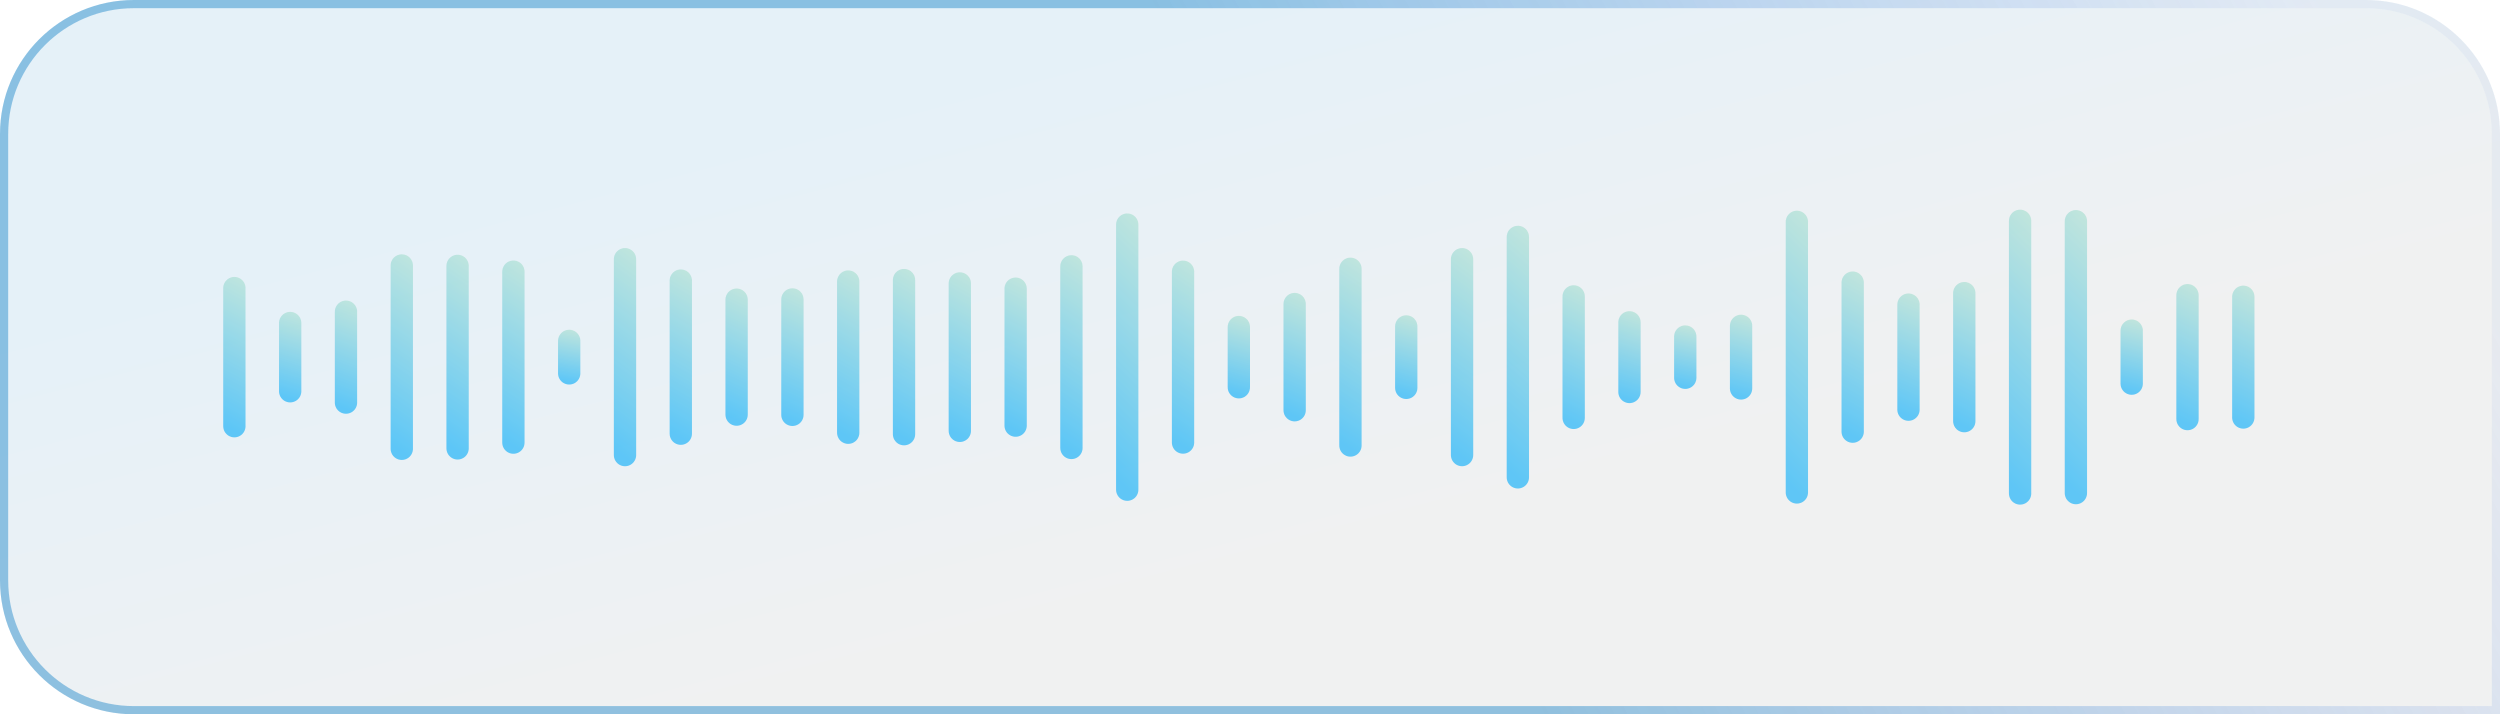 <svg width="224" height="64" viewBox="0 0 224 64" fill="none" xmlns="http://www.w3.org/2000/svg">
<g filter="url(#filter0_b_944_4739)">
<path d="M0 12C0 5.373 5.373 0 12 0H212C218.627 0 224 5.373 224 12V64H12C5.373 64 0 58.627 0 52V12Z" fill="url(#paint0_linear_944_4739)" fill-opacity="0.1"/>
<path d="M0.367 12C0.367 5.575 5.575 0.367 12 0.367H212C218.425 0.367 223.633 5.575 223.633 12V63.633H12C5.575 63.633 0.367 58.425 0.367 52V12Z" stroke="url(#paint1_linear_944_4739)" stroke-width="0.735"/>
<g opacity="0.7">
<line x1="21" y1="38.187" x2="21" y2="25.813" stroke="url(#paint2_linear_944_4739)" stroke-width="2" stroke-linecap="round"/>
<line x1="26" y1="35.057" x2="26" y2="28.943" stroke="url(#paint3_linear_944_4739)" stroke-width="2" stroke-linecap="round"/>
<line x1="31" y1="36.072" x2="31" y2="27.929" stroke="url(#paint4_linear_944_4739)" stroke-width="2" stroke-linecap="round"/>
<line x1="36" y1="40.212" x2="36" y2="23.787" stroke="url(#paint5_linear_944_4739)" stroke-width="2" stroke-linecap="round"/>
<line x1="41" y1="40.175" x2="41" y2="23.824" stroke="url(#paint6_linear_944_4739)" stroke-width="2" stroke-linecap="round"/>
<line x1="46" y1="39.658" x2="46" y2="24.341" stroke="url(#paint7_linear_944_4739)" stroke-width="2" stroke-linecap="round"/>
<line x1="51" y1="33.455" x2="51" y2="30.545" stroke="url(#paint8_linear_944_4739)" stroke-width="2" stroke-linecap="round"/>
<line x1="56" y1="40.775" x2="56" y2="23.225" stroke="url(#paint9_linear_944_4739)" stroke-width="2" stroke-linecap="round"/>
<line x1="61" y1="38.858" x2="61" y2="25.141" stroke="url(#paint10_linear_944_4739)" stroke-width="2" stroke-linecap="round"/>
<line x1="66" y1="37.149" x2="66" y2="26.851" stroke="url(#paint11_linear_944_4739)" stroke-width="2" stroke-linecap="round"/>
<line x1="71" y1="37.169" x2="71" y2="26.831" stroke="url(#paint12_linear_944_4739)" stroke-width="2" stroke-linecap="round"/>
<line x1="76" y1="38.772" x2="76" y2="25.228" stroke="url(#paint13_linear_944_4739)" stroke-width="2" stroke-linecap="round"/>
<line x1="81" y1="38.903" x2="81" y2="25.096" stroke="url(#paint14_linear_944_4739)" stroke-width="2" stroke-linecap="round"/>
<line x1="86" y1="38.603" x2="86" y2="25.397" stroke="url(#paint15_linear_944_4739)" stroke-width="2" stroke-linecap="round"/>
<line x1="91" y1="38.135" x2="91" y2="25.865" stroke="url(#paint16_linear_944_4739)" stroke-width="2" stroke-linecap="round"/>
<line x1="96" y1="40.136" x2="96" y2="23.865" stroke="url(#paint17_linear_944_4739)" stroke-width="2" stroke-linecap="round"/>
<line x1="101" y1="43.876" x2="101" y2="20.124" stroke="url(#paint18_linear_944_4739)" stroke-width="2" stroke-linecap="round"/>
<line x1="106" y1="39.652" x2="106" y2="24.348" stroke="url(#paint19_linear_944_4739)" stroke-width="2" stroke-linecap="round"/>
<line x1="111" y1="34.698" x2="111" y2="29.302" stroke="url(#paint20_linear_944_4739)" stroke-width="2" stroke-linecap="round"/>
<line x1="116" y1="36.757" x2="116" y2="27.242" stroke="url(#paint21_linear_944_4739)" stroke-width="2" stroke-linecap="round"/>
<line x1="121" y1="39.916" x2="121" y2="24.083" stroke="url(#paint22_linear_944_4739)" stroke-width="2" stroke-linecap="round"/>
<line x1="126" y1="34.751" x2="126" y2="29.249" stroke="url(#paint23_linear_944_4739)" stroke-width="2" stroke-linecap="round"/>
<line x1="131" y1="40.773" x2="131" y2="23.226" stroke="url(#paint24_linear_944_4739)" stroke-width="2" stroke-linecap="round"/>
<line x1="136" y1="42.77" x2="136" y2="21.23" stroke="url(#paint25_linear_944_4739)" stroke-width="2" stroke-linecap="round"/>
<line x1="141" y1="37.442" x2="141" y2="26.558" stroke="url(#paint26_linear_944_4739)" stroke-width="2" stroke-linecap="round"/>
<line x1="146" y1="35.12" x2="146" y2="28.88" stroke="url(#paint27_linear_944_4739)" stroke-width="2" stroke-linecap="round"/>
<line x1="151" y1="33.847" x2="151" y2="30.154" stroke="url(#paint28_linear_944_4739)" stroke-width="2" stroke-linecap="round"/>
<line x1="156" y1="34.804" x2="156" y2="29.196" stroke="url(#paint29_linear_944_4739)" stroke-width="2" stroke-linecap="round"/>
<line x1="161" y1="44.122" x2="161" y2="19.878" stroke="url(#paint30_linear_944_4739)" stroke-width="2" stroke-linecap="round"/>
<line x1="166" y1="38.676" x2="166" y2="25.325" stroke="url(#paint31_linear_944_4739)" stroke-width="2" stroke-linecap="round"/>
<line x1="171" y1="36.705" x2="171" y2="27.295" stroke="url(#paint32_linear_944_4739)" stroke-width="2" stroke-linecap="round"/>
<line x1="176" y1="37.735" x2="176" y2="26.265" stroke="url(#paint33_linear_944_4739)" stroke-width="2" stroke-linecap="round"/>
<line x1="181" y1="44.215" x2="181" y2="19.785" stroke="url(#paint34_linear_944_4739)" stroke-width="2" stroke-linecap="round"/>
<line x1="186" y1="44.181" x2="186" y2="19.819" stroke="url(#paint35_linear_944_4739)" stroke-width="2" stroke-linecap="round"/>
<line x1="191" y1="34.374" x2="191" y2="29.626" stroke="url(#paint36_linear_944_4739)" stroke-width="2" stroke-linecap="round"/>
<line x1="196" y1="37.549" x2="196" y2="26.451" stroke="url(#paint37_linear_944_4739)" stroke-width="2" stroke-linecap="round"/>
<line x1="201" y1="37.408" x2="201" y2="26.591" stroke="url(#paint38_linear_944_4739)" stroke-width="2" stroke-linecap="round"/>
</g>
</g>
<defs>
<filter id="filter0_b_944_4739" x="-24" y="-24" width="272" height="112" filterUnits="userSpaceOnUse" color-interpolation-filters="sRGB">
<feFlood flood-opacity="0" result="BackgroundImageFix"/>
<feGaussianBlur in="BackgroundImageFix" stdDeviation="12"/>
<feComposite in2="SourceAlpha" operator="in" result="effect1_backgroundBlur_944_4739"/>
<feBlend mode="normal" in="SourceGraphic" in2="effect1_backgroundBlur_944_4739" result="shape"/>
</filter>
<linearGradient id="paint0_linear_944_4739" x1="112" y1="-2.61303e-06" x2="124.644" y2="48.016" gradientUnits="userSpaceOnUse">
<stop stop-color="#0077C2"/>
<stop offset="1" stop-color="#70757A"/>
</linearGradient>
<linearGradient id="paint1_linear_944_4739" x1="126.81" y1="43.243" x2="207.21" y2="-0.982" gradientUnits="userSpaceOnUse">
<stop stop-color="#0077C2" stop-opacity="0.4"/>
<stop offset="1" stop-color="#4470E2" stop-opacity="0.05"/>
</linearGradient>
<linearGradient id="paint2_linear_944_4739" x1="22.131" y1="39.187" x2="30.564" y2="23.339" gradientUnits="userSpaceOnUse">
<stop stop-color="#22B4F8"/>
<stop offset="1" stop-color="#EDF3C2"/>
</linearGradient>
<linearGradient id="paint3_linear_944_4739" x1="27.131" y1="36.057" x2="30.293" y2="25.528" gradientUnits="userSpaceOnUse">
<stop stop-color="#22B4F8"/>
<stop offset="1" stop-color="#EDF3C2"/>
</linearGradient>
<linearGradient id="paint4_linear_944_4739" x1="32.131" y1="37.072" x2="36.853" y2="24.495" gradientUnits="userSpaceOnUse">
<stop stop-color="#22B4F8"/>
<stop offset="1" stop-color="#EDF3C2"/>
</linearGradient>
<linearGradient id="paint5_linear_944_4739" x1="37.131" y1="41.212" x2="49.265" y2="23.422" gradientUnits="userSpaceOnUse">
<stop stop-color="#22B4F8"/>
<stop offset="1" stop-color="#EDF3C2"/>
</linearGradient>
<linearGradient id="paint6_linear_944_4739" x1="42.131" y1="41.175" x2="54.198" y2="23.412" gradientUnits="userSpaceOnUse">
<stop stop-color="#22B4F8"/>
<stop offset="1" stop-color="#EDF3C2"/>
</linearGradient>
<linearGradient id="paint7_linear_944_4739" x1="47.131" y1="40.658" x2="58.261" y2="23.295" gradientUnits="userSpaceOnUse">
<stop stop-color="#22B4F8"/>
<stop offset="1" stop-color="#EDF3C2"/>
</linearGradient>
<linearGradient id="paint8_linear_944_4739" x1="52.131" y1="34.455" x2="53.353" y2="27.731" gradientUnits="userSpaceOnUse">
<stop stop-color="#22B4F8"/>
<stop offset="1" stop-color="#EDF3C2"/>
</linearGradient>
<linearGradient id="paint9_linear_944_4739" x1="57.131" y1="41.775" x2="70.267" y2="23.624" gradientUnits="userSpaceOnUse">
<stop stop-color="#22B4F8"/>
<stop offset="1" stop-color="#EDF3C2"/>
</linearGradient>
<linearGradient id="paint10_linear_944_4739" x1="62.131" y1="39.858" x2="71.796" y2="23.246" gradientUnits="userSpaceOnUse">
<stop stop-color="#22B4F8"/>
<stop offset="1" stop-color="#EDF3C2"/>
</linearGradient>
<linearGradient id="paint11_linear_944_4739" x1="67.131" y1="38.149" x2="73.692" y2="23.737" gradientUnits="userSpaceOnUse">
<stop stop-color="#22B4F8"/>
<stop offset="1" stop-color="#EDF3C2"/>
</linearGradient>
<linearGradient id="paint12_linear_944_4739" x1="72.131" y1="38.169" x2="78.726" y2="23.727" gradientUnits="userSpaceOnUse">
<stop stop-color="#22B4F8"/>
<stop offset="1" stop-color="#EDF3C2"/>
</linearGradient>
<linearGradient id="paint13_linear_944_4739" x1="77.131" y1="39.772" x2="86.636" y2="23.251" gradientUnits="userSpaceOnUse">
<stop stop-color="#22B4F8"/>
<stop offset="1" stop-color="#EDF3C2"/>
</linearGradient>
<linearGradient id="paint14_linear_944_4739" x1="82.131" y1="39.903" x2="91.878" y2="23.245" gradientUnits="userSpaceOnUse">
<stop stop-color="#22B4F8"/>
<stop offset="1" stop-color="#EDF3C2"/>
</linearGradient>
<linearGradient id="paint15_linear_944_4739" x1="87.131" y1="39.603" x2="96.327" y2="23.267" gradientUnits="userSpaceOnUse">
<stop stop-color="#22B4F8"/>
<stop offset="1" stop-color="#EDF3C2"/>
</linearGradient>
<linearGradient id="paint16_linear_944_4739" x1="92.131" y1="39.135" x2="100.469" y2="23.351" gradientUnits="userSpaceOnUse">
<stop stop-color="#22B4F8"/>
<stop offset="1" stop-color="#EDF3C2"/>
</linearGradient>
<linearGradient id="paint17_linear_944_4739" x1="97.131" y1="41.136" x2="109.126" y2="23.401" gradientUnits="userSpaceOnUse">
<stop stop-color="#22B4F8"/>
<stop offset="1" stop-color="#EDF3C2"/>
</linearGradient>
<linearGradient id="paint18_linear_944_4739" x1="102.131" y1="44.876" x2="120.325" y2="25.789" gradientUnits="userSpaceOnUse">
<stop stop-color="#22B4F8"/>
<stop offset="1" stop-color="#EDF3C2"/>
</linearGradient>
<linearGradient id="paint19_linear_944_4739" x1="107.131" y1="40.652" x2="118.25" y2="23.294" gradientUnits="userSpaceOnUse">
<stop stop-color="#22B4F8"/>
<stop offset="1" stop-color="#EDF3C2"/>
</linearGradient>
<linearGradient id="paint20_linear_944_4739" x1="112.131" y1="35.698" x2="114.796" y2="25.964" gradientUnits="userSpaceOnUse">
<stop stop-color="#22B4F8"/>
<stop offset="1" stop-color="#EDF3C2"/>
</linearGradient>
<linearGradient id="paint21_linear_944_4739" x1="117.131" y1="37.757" x2="123.007" y2="23.972" gradientUnits="userSpaceOnUse">
<stop stop-color="#22B4F8"/>
<stop offset="1" stop-color="#EDF3C2"/>
</linearGradient>
<linearGradient id="paint22_linear_944_4739" x1="122.131" y1="40.916" x2="133.731" y2="23.345" gradientUnits="userSpaceOnUse">
<stop stop-color="#22B4F8"/>
<stop offset="1" stop-color="#EDF3C2"/>
</linearGradient>
<linearGradient id="paint23_linear_944_4739" x1="127.131" y1="35.751" x2="129.867" y2="25.898" gradientUnits="userSpaceOnUse">
<stop stop-color="#22B4F8"/>
<stop offset="1" stop-color="#EDF3C2"/>
</linearGradient>
<linearGradient id="paint24_linear_944_4739" x1="132.131" y1="41.773" x2="145.264" y2="23.623" gradientUnits="userSpaceOnUse">
<stop stop-color="#22B4F8"/>
<stop offset="1" stop-color="#EDF3C2"/>
</linearGradient>
<linearGradient id="paint25_linear_944_4739" x1="137.131" y1="43.77" x2="153.626" y2="24.842" gradientUnits="userSpaceOnUse">
<stop stop-color="#22B4F8"/>
<stop offset="1" stop-color="#EDF3C2"/>
</linearGradient>
<linearGradient id="paint26_linear_944_4739" x1="142.131" y1="38.442" x2="149.213" y2="23.593" gradientUnits="userSpaceOnUse">
<stop stop-color="#22B4F8"/>
<stop offset="1" stop-color="#EDF3C2"/>
</linearGradient>
<linearGradient id="paint27_linear_944_4739" x1="147.131" y1="36.12" x2="150.384" y2="25.455" gradientUnits="userSpaceOnUse">
<stop stop-color="#22B4F8"/>
<stop offset="1" stop-color="#EDF3C2"/>
</linearGradient>
<linearGradient id="paint28_linear_944_4739" x1="152.131" y1="34.847" x2="153.756" y2="27.135" gradientUnits="userSpaceOnUse">
<stop stop-color="#22B4F8"/>
<stop offset="1" stop-color="#EDF3C2"/>
</linearGradient>
<linearGradient id="paint29_linear_944_4739" x1="157.131" y1="35.804" x2="159.939" y2="25.832" gradientUnits="userSpaceOnUse">
<stop stop-color="#22B4F8"/>
<stop offset="1" stop-color="#EDF3C2"/>
</linearGradient>
<linearGradient id="paint30_linear_944_4739" x1="162.131" y1="45.122" x2="180.687" y2="26.022" gradientUnits="userSpaceOnUse">
<stop stop-color="#22B4F8"/>
<stop offset="1" stop-color="#EDF3C2"/>
</linearGradient>
<linearGradient id="paint31_linear_944_4739" x1="167.131" y1="39.676" x2="176.46" y2="23.259" gradientUnits="userSpaceOnUse">
<stop stop-color="#22B4F8"/>
<stop offset="1" stop-color="#EDF3C2"/>
</linearGradient>
<linearGradient id="paint32_linear_944_4739" x1="172.131" y1="37.705" x2="177.916" y2="24.007" gradientUnits="userSpaceOnUse">
<stop stop-color="#22B4F8"/>
<stop offset="1" stop-color="#EDF3C2"/>
</linearGradient>
<linearGradient id="paint33_linear_944_4739" x1="177.131" y1="38.735" x2="184.741" y2="23.473" gradientUnits="userSpaceOnUse">
<stop stop-color="#22B4F8"/>
<stop offset="1" stop-color="#EDF3C2"/>
</linearGradient>
<linearGradient id="paint34_linear_944_4739" x1="182.131" y1="45.215" x2="200.822" y2="26.111" gradientUnits="userSpaceOnUse">
<stop stop-color="#22B4F8"/>
<stop offset="1" stop-color="#EDF3C2"/>
</linearGradient>
<linearGradient id="paint35_linear_944_4739" x1="187.131" y1="45.181" x2="205.772" y2="26.078" gradientUnits="userSpaceOnUse">
<stop stop-color="#22B4F8"/>
<stop offset="1" stop-color="#EDF3C2"/>
</linearGradient>
<linearGradient id="paint36_linear_944_4739" x1="192.131" y1="35.374" x2="194.376" y2="26.388" gradientUnits="userSpaceOnUse">
<stop stop-color="#22B4F8"/>
<stop offset="1" stop-color="#EDF3C2"/>
</linearGradient>
<linearGradient id="paint37_linear_944_4739" x1="197.131" y1="38.549" x2="204.405" y2="23.546" gradientUnits="userSpaceOnUse">
<stop stop-color="#22B4F8"/>
<stop offset="1" stop-color="#EDF3C2"/>
</linearGradient>
<linearGradient id="paint38_linear_944_4739" x1="202.131" y1="38.408" x2="209.153" y2="23.608" gradientUnits="userSpaceOnUse">
<stop stop-color="#22B4F8"/>
<stop offset="1" stop-color="#EDF3C2"/>
</linearGradient>
</defs>
</svg>
